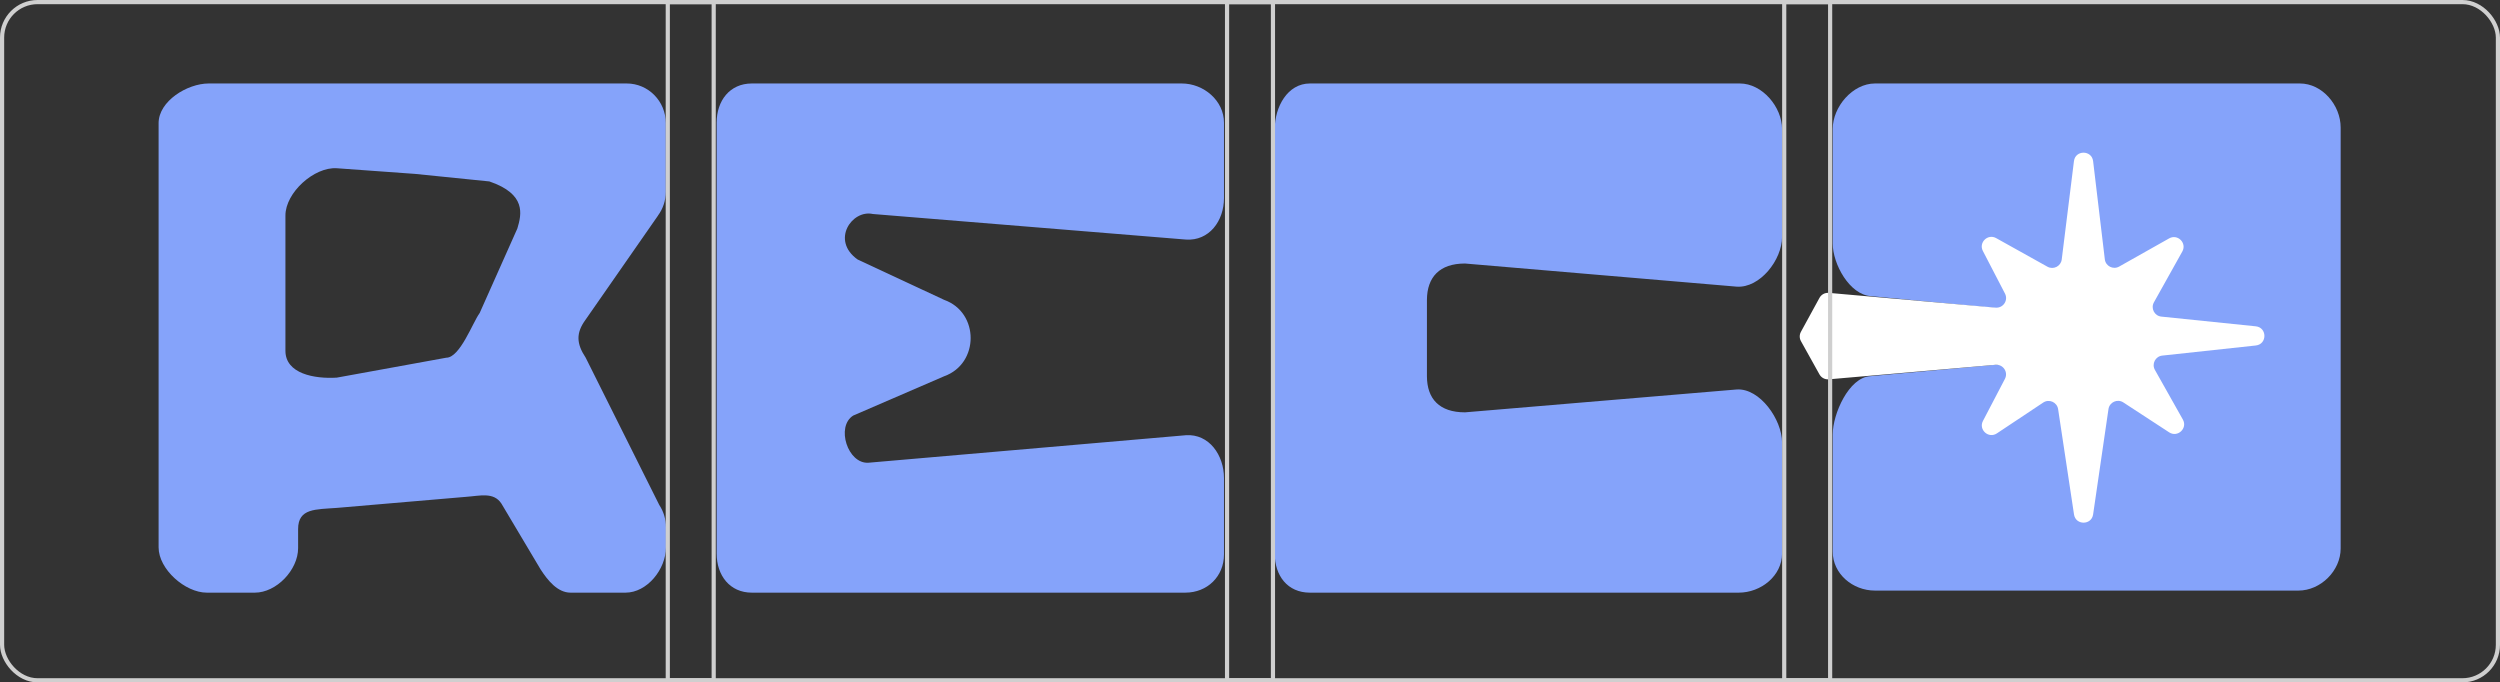 <svg width="1198" height="327" viewBox="0 0 1198 327" fill="none" xmlns="http://www.w3.org/2000/svg"><rect x="0" y="0" width="1198" height="327" fill="#333333" stroke="none"/> <path d="M1102.1 40L898.521 40C887.738 40 878.237 51.204 878.237 61.809V116.653C878.237 126.618 886.392 141.258 896.491 141.899L968.821 148.832C972.089 149.095 974.336 145.622 972.752 142.757L962.761 124.679C962.175 123.365 963.543 122.02 964.879 122.629L978.505 130.07C980.762 131.091 984.658 130.236 986.463 131.93L991.456 136.613C993.785 138.798 998.041 143.297 998.998 146.341C999.347 147.452 999.7 148.636 1000.04 149.799C1000.81 152.438 1003.96 152.562 1004.99 150.013L1006.6 146.025C1007.05 144.925 1009.06 144.741 1010.24 144.934C1011.13 145.081 1012.15 145.62 1012.25 146.518L1012.7 150.67C1012.83 151.846 1014.51 152.519 1015.69 152.378C1017.02 152.219 1016.76 151.693 1015.99 150.6L1014.14 147.984C1012.71 145.957 1008.97 147.146 1011.4 147.656C1011.92 147.766 1012.49 147.849 1012.96 148.033L1047.79 159.536C1050.31 160.518 1032.65 162.297 1027.42 164.98C1026.76 165.318 1026.45 166.033 1026.45 166.773C1026.45 167.851 1025.74 168.789 1024.97 169.539C1024.2 170.277 1023.66 171.263 1023.71 172.197C1023.74 172.695 1023.93 173.171 1024.03 173.66L1025.21 179.498C1025.72 181.97 1026.18 186.316 1023.88 185.268L1012.83 181.649C1011.95 181.261 1011.02 181.824 1010.25 182.688C1008.93 184.157 1007.76 185.833 1006.09 186.88C1004.45 187.9 1003.2 189.418 1002.71 191.279C1002.2 193.236 1001.68 195.431 1001.17 196.36C1000.71 197.192 999.967 195.873 999.444 195.08C995.206 188.643 996.247 178.475 995.297 170.832C995.196 170.014 995.058 169.249 994.898 168.57C994.358 166.274 992.478 166.523 990.91 168.288L967.87 194.224C966.671 195.574 964.355 196.988 963.876 195.249C963.693 194.586 964.159 193.937 964.544 193.368L973.665 179.929C975.606 177.068 973.355 173.239 969.905 173.536L896.1 180.276C886.002 180.949 878.237 198.275 878.237 208.239V264.319C878.237 274.924 887.738 283.01 898.521 283.01H1101.36C1112.14 283.01 1121.64 273.454 1121.64 262.849V61.065C1121.64 50.46 1112.88 40 1102.1 40Z" fill="#85A3FA"/> <path d="M863.015 163.471C862.245 162.087 862.238 160.406 862.998 159.016L871.895 142.735C872.777 141.121 874.533 140.183 876.367 140.345L956.275 147.418C959.911 147.74 962.472 143.929 960.793 140.694L950.193 120.263C948.083 116.195 952.553 111.872 956.559 114.106L981.133 127.806C984.001 129.404 987.578 127.595 987.982 124.341L993.837 77.214C994.509 71.799 1002.38 71.819 1003.02 77.236L1008.63 124.265C1009.02 127.54 1012.63 129.363 1015.5 127.74L1039.45 114.238C1043.52 111.943 1048.04 116.433 1045.77 120.509L1032.16 144.875C1030.54 147.773 1032.42 151.379 1035.72 151.719L1080.95 156.369C1086.48 156.937 1086.5 164.959 1080.98 165.556L1036.16 170.399C1032.86 170.755 1031 174.365 1032.63 177.254L1046.03 201.046C1048.4 205.26 1043.51 209.821 1039.46 207.175L1017.5 192.84C1014.67 190.992 1010.87 192.7 1010.38 196.04L1003.02 246.508C1002.26 251.766 994.661 251.785 993.867 246.531L986.248 196.065C985.743 192.72 981.925 191.034 979.105 192.91L956.907 207.679C952.923 210.33 948.023 205.937 950.237 201.7L960.765 181.549C962.454 178.315 959.899 174.494 956.259 174.811L876.337 181.773C874.518 181.932 872.776 181.008 871.889 179.415L863.015 163.471Z" fill="white"/> <path d="M567.957 284L539.263 284L512.25 284L462.463 284L360.305 284C349.697 284 343.422 275.753 343.422 265.234L343.422 58.772C343.422 48.285 349.665 40 360.305 40L566.275 40C576.883 40 586.535 48.253 586.535 58.772L586.535 94.9C586.535 105.902 579.429 115.539 568.301 114.799L418.268 102.548C408.254 100.316 398.02 115.186 410.953 124.342L452.443 143.7C469.363 149.716 469.363 174.252 452.443 180.3L408.853 199.142C400.459 204.417 406.244 222.412 416.168 221.736L568.301 208.556C579.397 207.816 586.535 218.098 586.535 229.1L586.535 265.7C586.535 276.187 578.597 284 567.957 284Z" fill="#85A3FA"/> <path d="M315.309 103.277C317.75 99.996 319.049 95.975 319.049 91.857L319.049 59.012C319.049 48.525 310.681 40 300.316 40L100.046 40C89.712 40 76 48.493 76 59.012L76 262.291C76 272.779 88.725 284 99.09 284L122.116 284C132.45 284 142.856 273.137 142.856 262.65L142.856 253.5C142.856 243.495 151.315 244.15 161.503 243.376L223.277 238.089C229.965 237.638 236.525 235.638 240.265 241.3L259.044 272.843C262.5 278.151 267.155 284 273.431 284L299.747 284C310.08 284 319.113 272.811 319.113 262.291L319.113 252.576C319.113 248.812 318.003 245.113 315.911 241.96L280.666 171.414C276.228 164.691 275.88 159.613 280.666 153.114L315.341 103.277L315.309 103.277ZM247.909 109.51L229.854 150.006C226.557 154.446 220.433 171.414 213.863 171.414L161.418 180.958C150.641 181.633 136.778 179.07 136.778 168.1L136.778 131.5L136.778 103.277C136.778 92.275 150.577 79.884 161.418 80.624L198.903 83.332L234.497 86.942C252.294 93.003 249.973 102.675 247.909 109.51Z" fill="#85A3FA"/> <path d="M833.167 284L627.734 284C616.964 284 610.852 275.882 610.852 265.234L610.852 61.901C610.852 51.252 616.964 40 627.734 40L833.705 40C844.475 40 853.964 51.252 853.964 61.901L853.964 113.542C853.964 124.512 843.384 138.076 832.289 137.368L702.019 126.277C689.863 126.277 683.85 132.762 683.785 143.7L683.785 162L683.785 180.3C683.818 191.238 689.863 197.594 702.019 197.594L832.289 186.632C843.352 185.957 853.964 201.117 853.964 212.054L853.964 265.234C853.964 275.882 843.937 284 833.167 284Z" fill="#85A3FA"/> <rect x="1" y="1" width="1196" height="325" rx="17" stroke="#CFCFCF" stroke-width="2"/> <rect x="320" y="326" width="325" height="22" transform="rotate(-90 320 326)" stroke="#CFCFCF" stroke-width="2"/> <rect x="588" y="326" width="325" height="22" transform="rotate(-90 588 326)" stroke="#CFCFCF" stroke-width="2"/> <rect x="855" y="326" width="325" height="22" transform="rotate(-90 855 326)" stroke="#CFCFCF" stroke-width="2"/> </svg> 